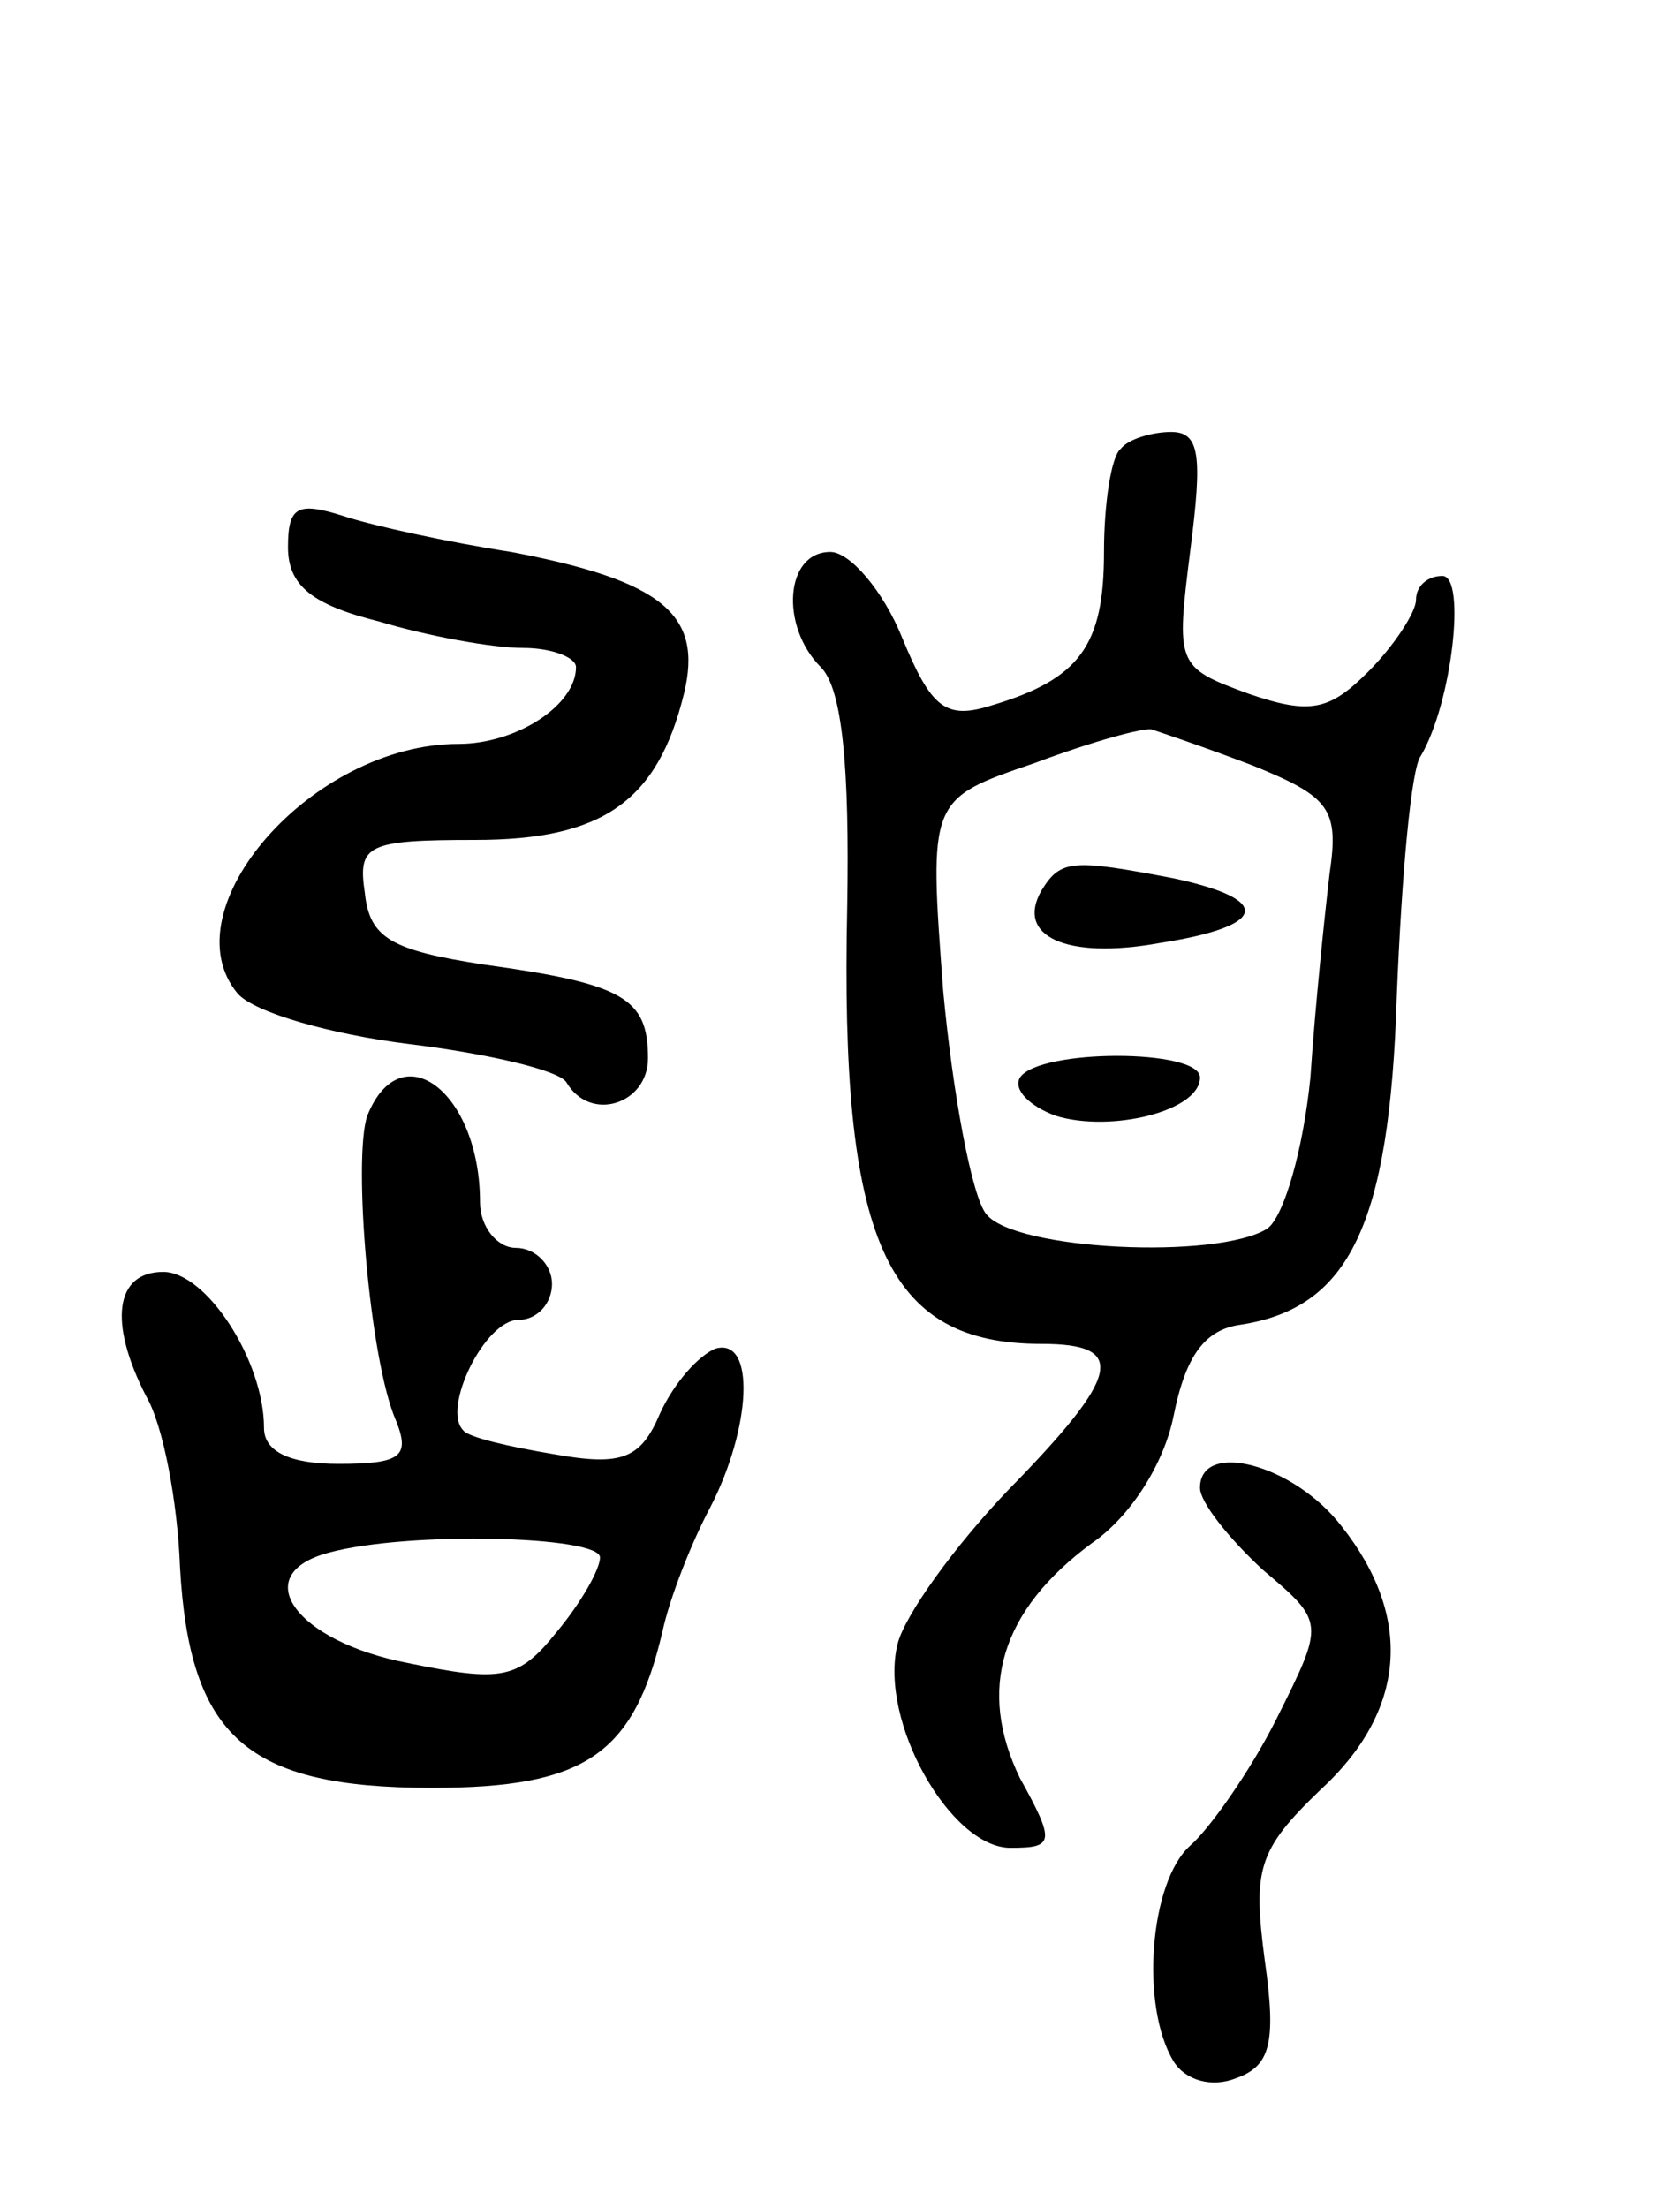 <svg version="1.0" xmlns="http://www.w3.org/2000/svg"
 width="70pt" height="92pt" viewBox="0 0 70 92"
 preserveAspectRatio="xMidYMid meet">
<g transform="translate(0,92) scale(0.1,-0.1)"
fill="#000000" stroke="none">
<path d="M467 733 c-4 -3 -7 -23 -7 -43 0 -39 -10 -53 -47 -64 -19 -6 -25 -1
-37 28 -8 20 -22 36 -30 36 -19 0 -21 -31 -4 -48 9 -9 12 -42 11 -100 -3 -139
16 -182 81 -182 36 0 33 -13 -14 -61 -22 -23 -43 -52 -46 -64 -8 -32 22 -85
47 -85 18 0 19 2 4 29 -18 37 -8 70 30 98 16 11 30 33 34 53 5 25 13 36 28 38
45 7 62 41 65 137 2 50 6 95 10 100 13 22 19 75 9 75 -6 0 -11 -4 -11 -10 0
-5 -9 -19 -20 -30 -16 -16 -24 -18 -50 -9 -30 11 -30 12 -24 60 5 39 4 49 -8
49 -8 0 -18 -3 -21 -7z m55 -132 c32 -13 36 -18 32 -45 -2 -17 -6 -55 -8 -85
-3 -30 -11 -58 -18 -63 -21 -13 -105 -9 -117 6 -6 7 -14 50 -18 93 -6 80 -6
80 38 95 24 9 46 15 49 14 3 -1 21 -7 42 -15z"/>
<path d="M434 549 c-11 -19 10 -29 49 -22 45 7 48 18 6 27 -42 8 -47 8 -55 -5z"/>
<path d="M425 471 c-3 -5 4 -12 15 -16 23 -7 60 2 60 16 0 12 -67 12 -75 0z"/>
<path d="M120 692 c0 -16 10 -24 38 -31 20 -6 47 -11 60 -11 12 0 22 -4 22 -8
0 -16 -25 -32 -49 -32 -61 0 -121 -69 -92 -104 7 -8 39 -17 71 -21 33 -4 63
-11 66 -16 10 -17 34 -9 34 10 0 25 -10 31 -68 39 -39 6 -48 11 -50 30 -3 20
1 22 46 22 53 0 76 16 87 61 8 33 -9 47 -72 59 -26 4 -58 11 -70 15 -19 6 -23
4 -23 -13z"/>
<path d="M153 455 c-6 -18 1 -102 12 -127 6 -15 2 -18 -24 -18 -20 0 -31 5
-31 15 0 28 -24 65 -42 65 -20 0 -23 -21 -7 -52 7 -12 13 -44 14 -71 4 -71 28
-92 105 -92 64 0 84 14 96 65 3 14 12 37 20 52 17 33 19 71 2 66 -7 -3 -17
-14 -23 -27 -8 -19 -16 -22 -44 -17 -18 3 -36 7 -38 10 -9 9 9 46 23 46 8 0
14 7 14 15 0 8 -7 15 -15 15 -8 0 -15 9 -15 19 0 46 -33 71 -47 36z m97 -184
c0 -5 -8 -19 -18 -31 -16 -20 -23 -21 -62 -13 -47 9 -67 37 -33 46 33 9 113 7
113 -2z"/>
<path d="M500 300 c0 -6 12 -21 26 -34 26 -22 26 -22 6 -62 -11 -22 -28 -46
-36 -53 -17 -15 -21 -67 -7 -90 5 -8 16 -11 26 -7 14 5 17 14 12 49 -5 38 -3
46 23 71 36 33 39 72 9 110 -20 26 -59 36 -59 16z"/>
</g>
</svg>
